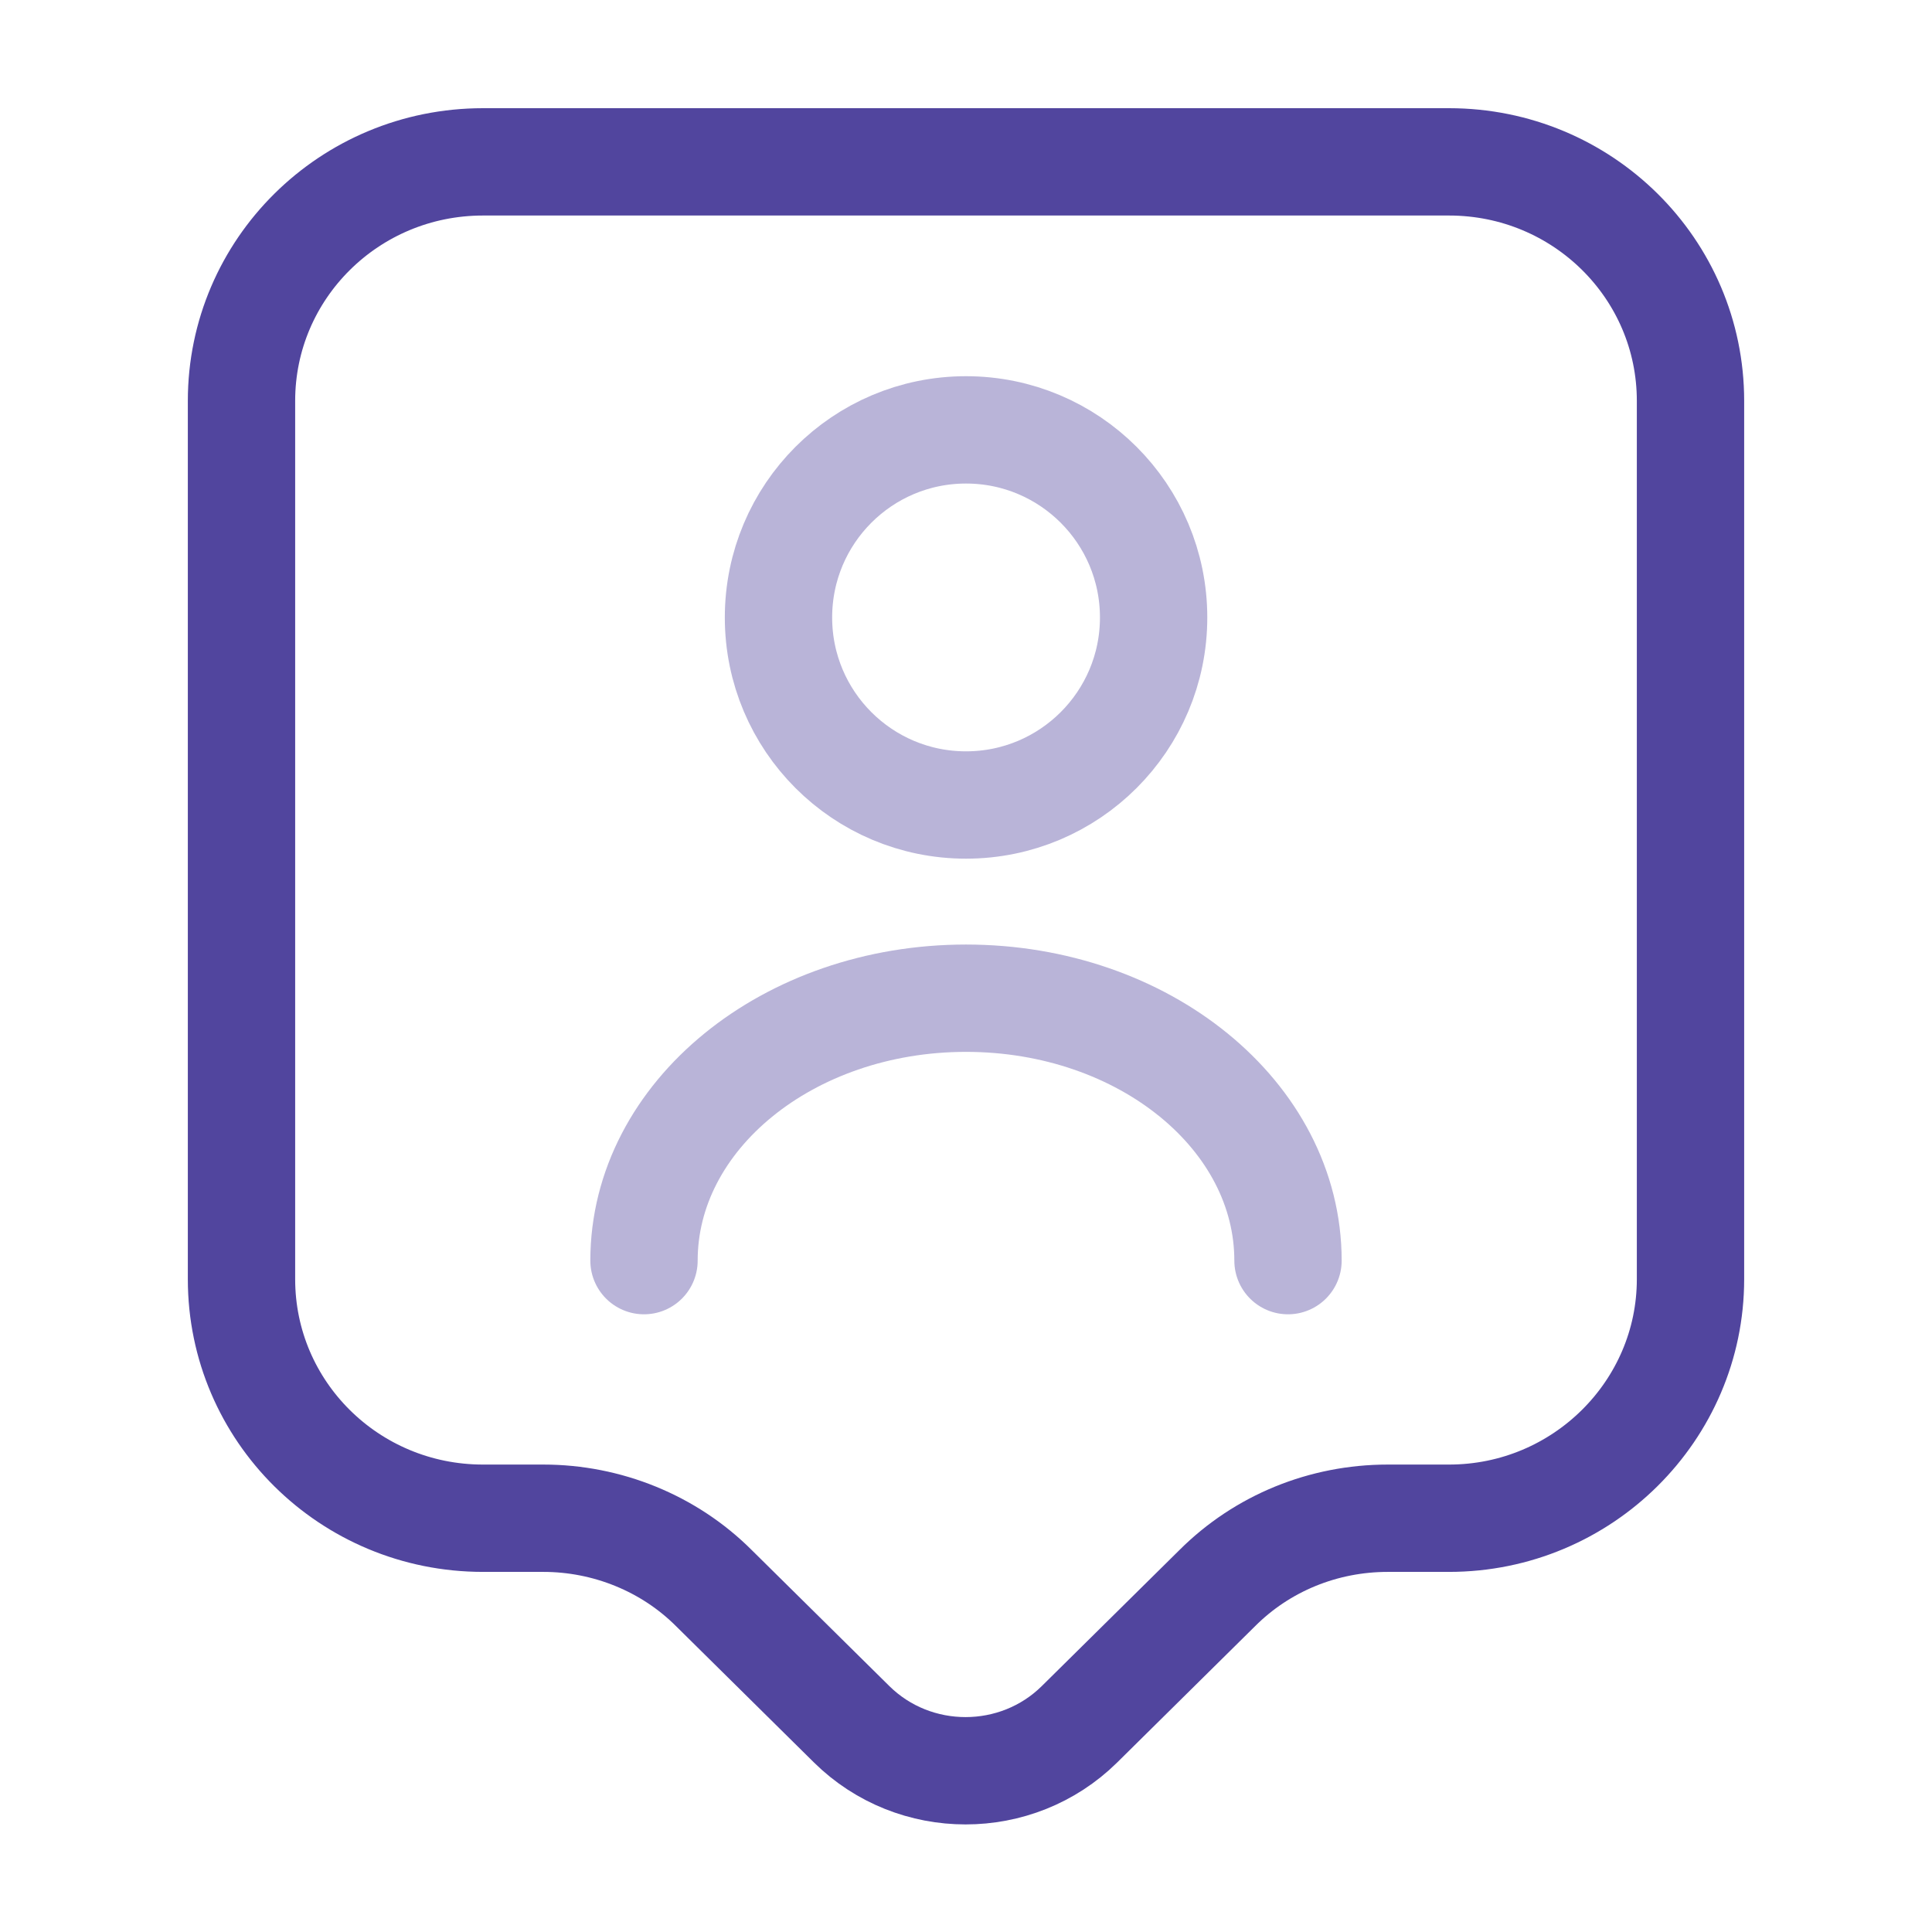<svg width="18" height="18" viewBox="0 0 18 18" fill="none" xmlns="http://www.w3.org/2000/svg">
<path d="M13.5 14.145H12.93C12.33 14.145 11.76 14.377 11.34 14.797L10.057 16.065C9.472 16.642 8.52 16.642 7.935 16.065L6.652 14.797C6.232 14.377 5.655 14.145 5.062 14.145H4.5C3.255 14.145 2.25 13.148 2.25 11.918V3.735C2.25 2.505 3.255 1.508 4.5 1.508H13.5C14.745 1.508 15.75 2.505 15.75 3.735V11.918C15.75 13.14 14.745 14.145 13.5 14.145Z" stroke="#51459E" strokeMiterlimit="10" stroke-linecap="round" stroke-linejoin="round"/>
<path opacity="0.4" d="M9 7.5C9.965 7.5 10.748 6.718 10.748 5.753C10.748 4.787 9.965 4.005 9 4.005C8.035 4.005 7.253 4.787 7.253 5.753C7.253 6.718 8.035 7.5 9 7.5Z" stroke="#51459E" stroke-linecap="round" stroke-linejoin="round"/>
<path opacity="0.4" d="M12 11.745C12 10.395 10.658 9.3 9 9.3C7.343 9.3 6 10.395 6 11.745" stroke="#51459E" stroke-linecap="round" stroke-linejoin="round"/>
</svg>
